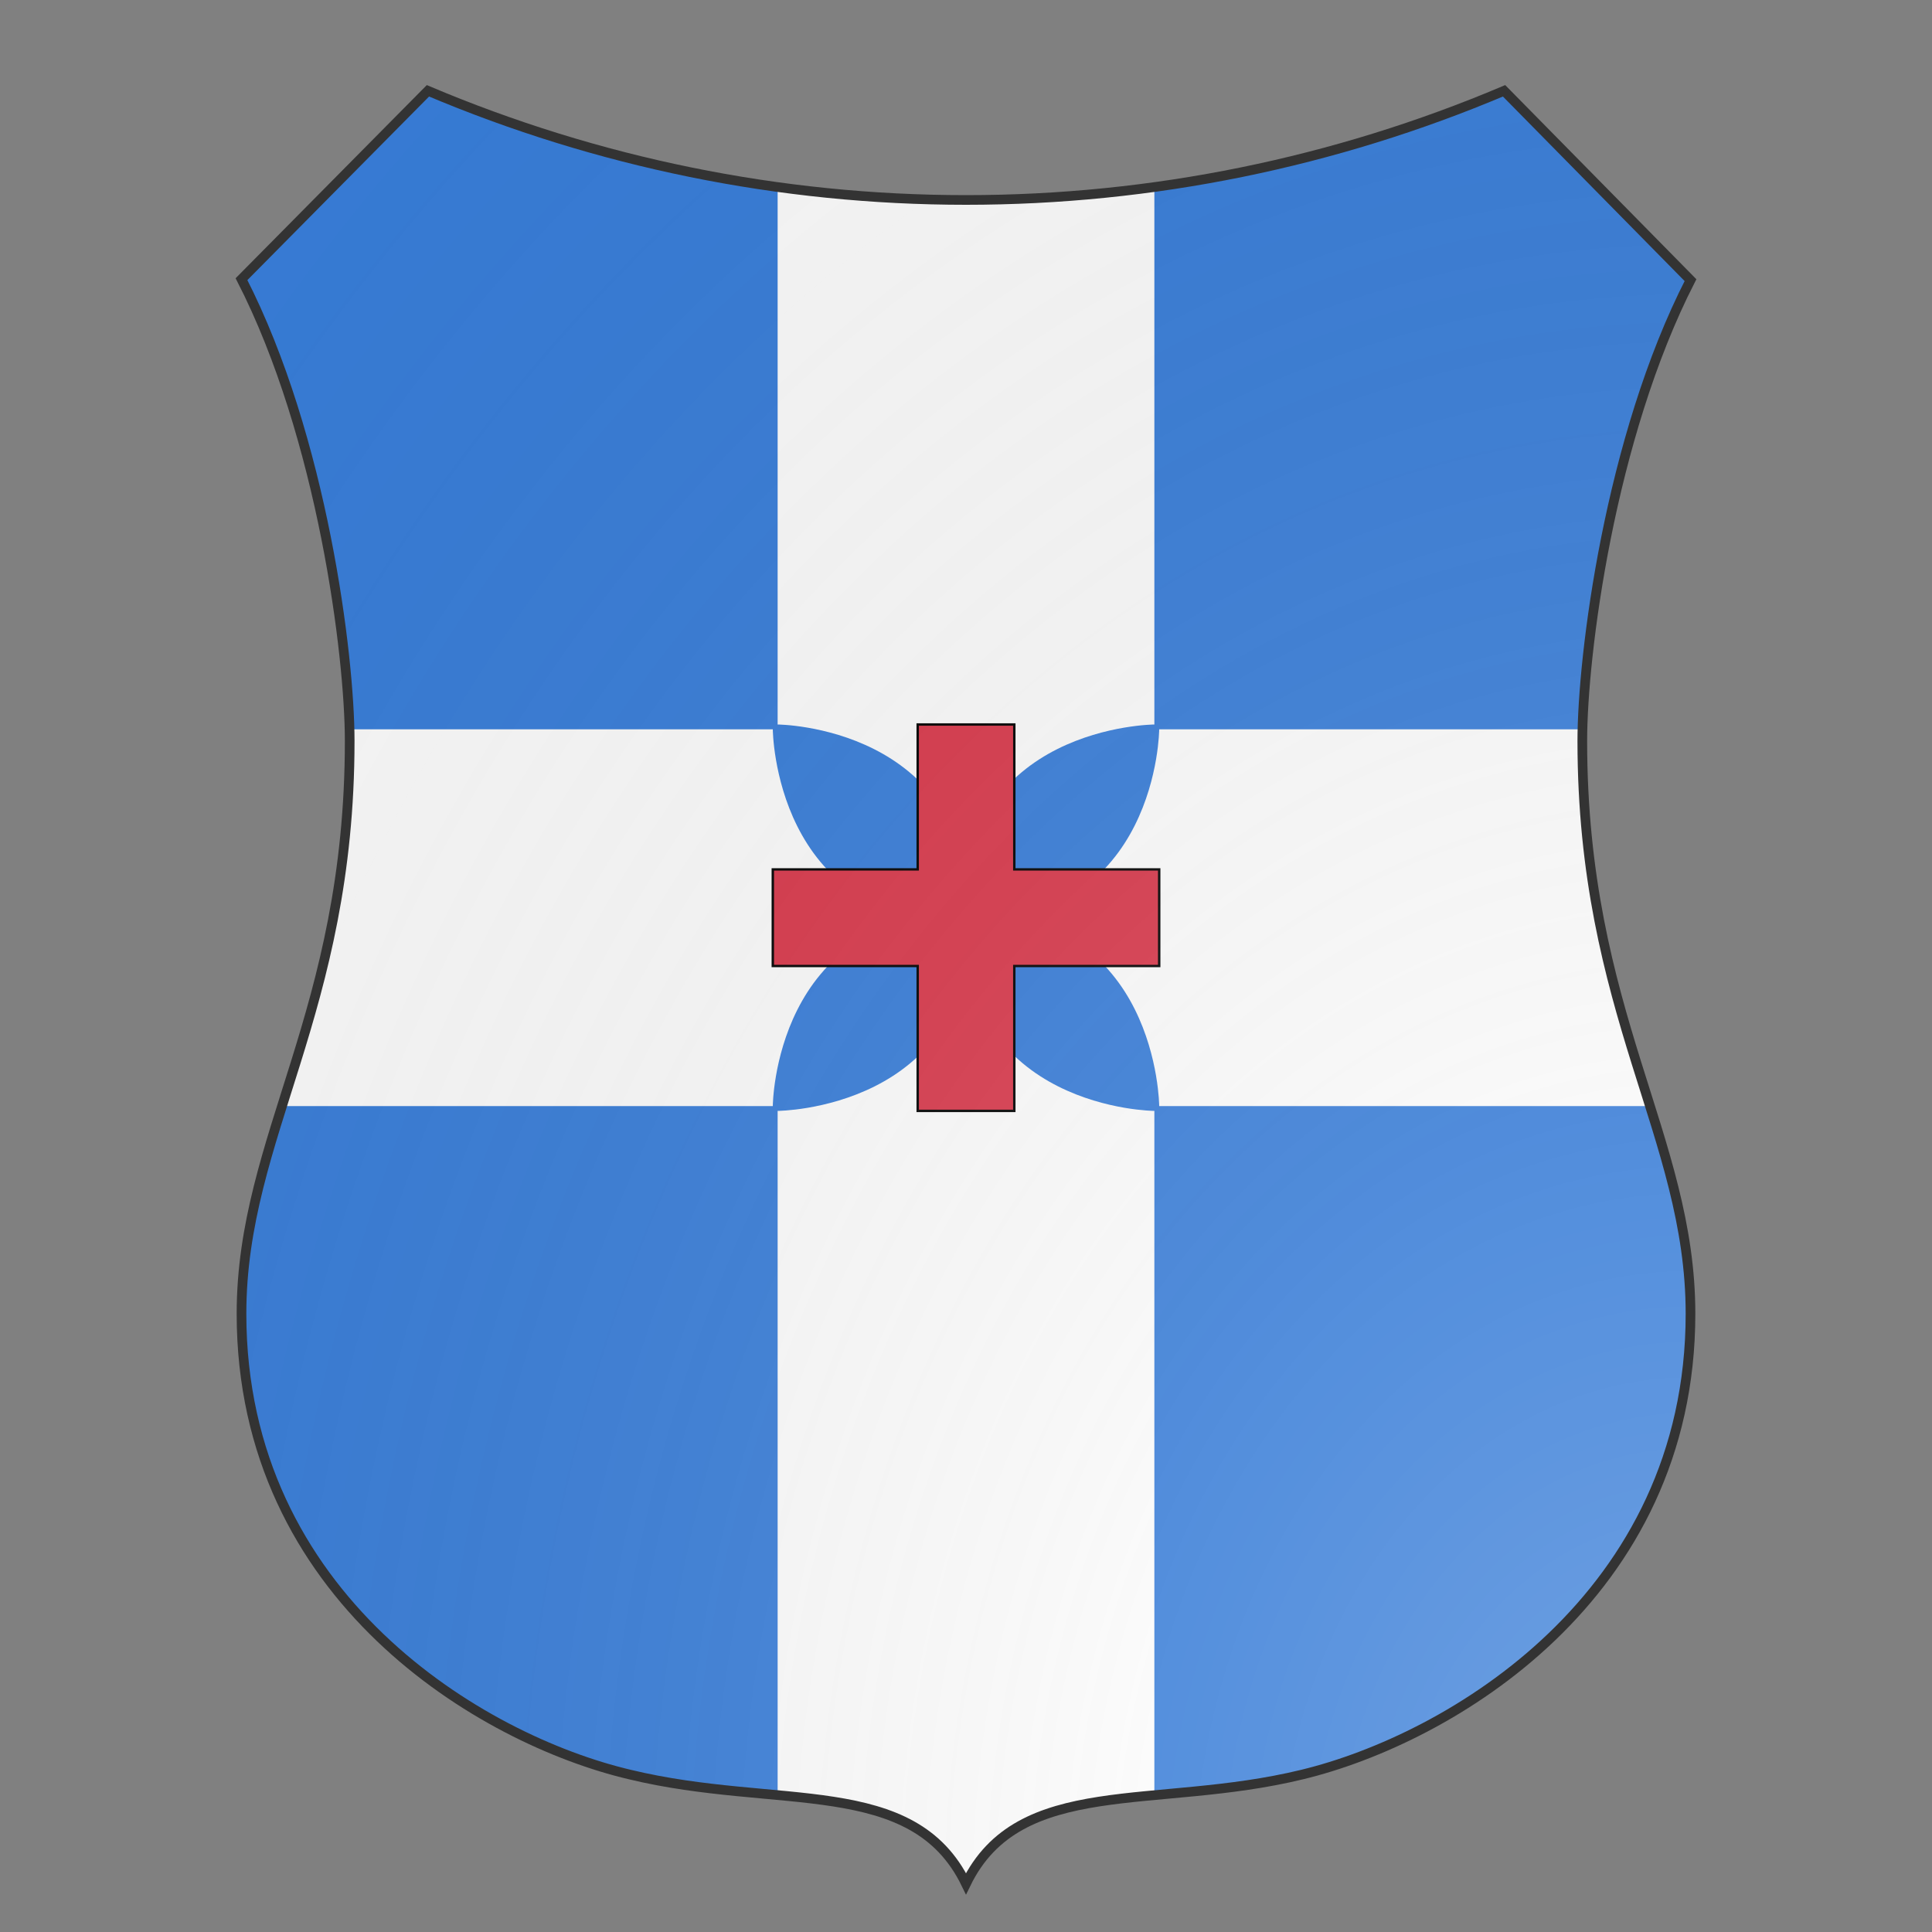 <svg id="coa406651852" width="500" height="500" viewBox="0 5 200 200" xmlns="http://www.w3.org/2000/svg" xmlns:x="http://www.w3.org/1999/xlink"><rect x="0" y="5" width="200" height="200" fill="#808080" stroke="none"/><defs><clipPath id="renaissance_coa406651852"><path d="M 25,33.9 C 33.4,50.3 36.2,72.9 36.2,81.7 36.2,109.9 25,122.6 25,141 c 0,29.4 24.9,44.1 40.2,47.7 15.3,3.7 29.3,0 34.8,11.3 5.5,-11.3 19.6,-7.6 34.8,-11.3 C 150.1,185 175,170.3 175,141 c 0,-18.4 -11.2,-31.1 -11.2,-59.3 0,-8.8 2.8,-31.3 11.2,-47.7 L 155.7,14.4 C 138.2,21.8 119.3,25.7 100,25.7 c -19.3,0 -38.2,-3.9 -55.7,-11.3 z"/></clipPath><g id="crossHummetty_coa406651852" stroke-width=".5"><path d="M90 60h20v30h30v20h-30v30H90v-30H60V90h30z"/></g><radialGradient id="backlight" cx="100%" cy="100%" r="150%"><stop stop-color="#fff" stop-opacity=".3" offset="0"/><stop stop-color="#fff" stop-opacity=".15" offset=".25"/><stop stop-color="#000" stop-opacity="0" offset="1"/></radialGradient></defs><g clip-path="url(#renaissance_coa406651852)"><rect x="0" y="0" width="200" height="200" fill="#377cd7"/><g fill="#fafafa" stroke="none"><path d="m 0,95 h 80 c 0,0 0.1,20.1 20,20 19.9,-0.1 20,-20 20,-20 h 80 v 20 H 0 Z" transform="translate(0 -14.5)"/><path d="m 0,95 h 80 c 0,0 0.1,20.1 20,20 19.9,-0.1 20,-20 20,-20 h 80 v 20 H 0 Z" transform="rotate(180 100 100) translate(0 -14.5)"/><path d="m 0,95 h 80 c 0,0 0.1,20.1 20,20 19.9,-0.1 20,-20 20,-20 h 80 v 20 H 0 Z" transform="rotate(-90 100 100) translate(0 -14.5)"/><path d="m 0,95 h 80 c 0,0 0.1,20.1 20,20 19.9,-0.1 20,-20 20,-20 h 80 v 20 H 0 Z" transform="rotate(-270 100 100) translate(0 -14.5)"/></g><g fill="#d7374a" stroke="#000"><use x:href="#crossHummetty_coa406651852" transform="translate(50 50) scale(0.5)"/></g></g><path d="M 25,33.9 C 33.4,50.3 36.2,72.9 36.2,81.7 36.2,109.9 25,122.6 25,141 c 0,29.4 24.9,44.1 40.2,47.7 15.3,3.7 29.3,0 34.8,11.3 5.5,-11.3 19.6,-7.6 34.8,-11.3 C 150.1,185 175,170.3 175,141 c 0,-18.4 -11.2,-31.1 -11.2,-59.3 0,-8.8 2.8,-31.3 11.2,-47.7 L 155.7,14.4 C 138.2,21.8 119.3,25.7 100,25.7 c -19.3,0 -38.2,-3.9 -55.7,-11.3 z" fill="url(#backlight)" stroke="#333"/></svg>